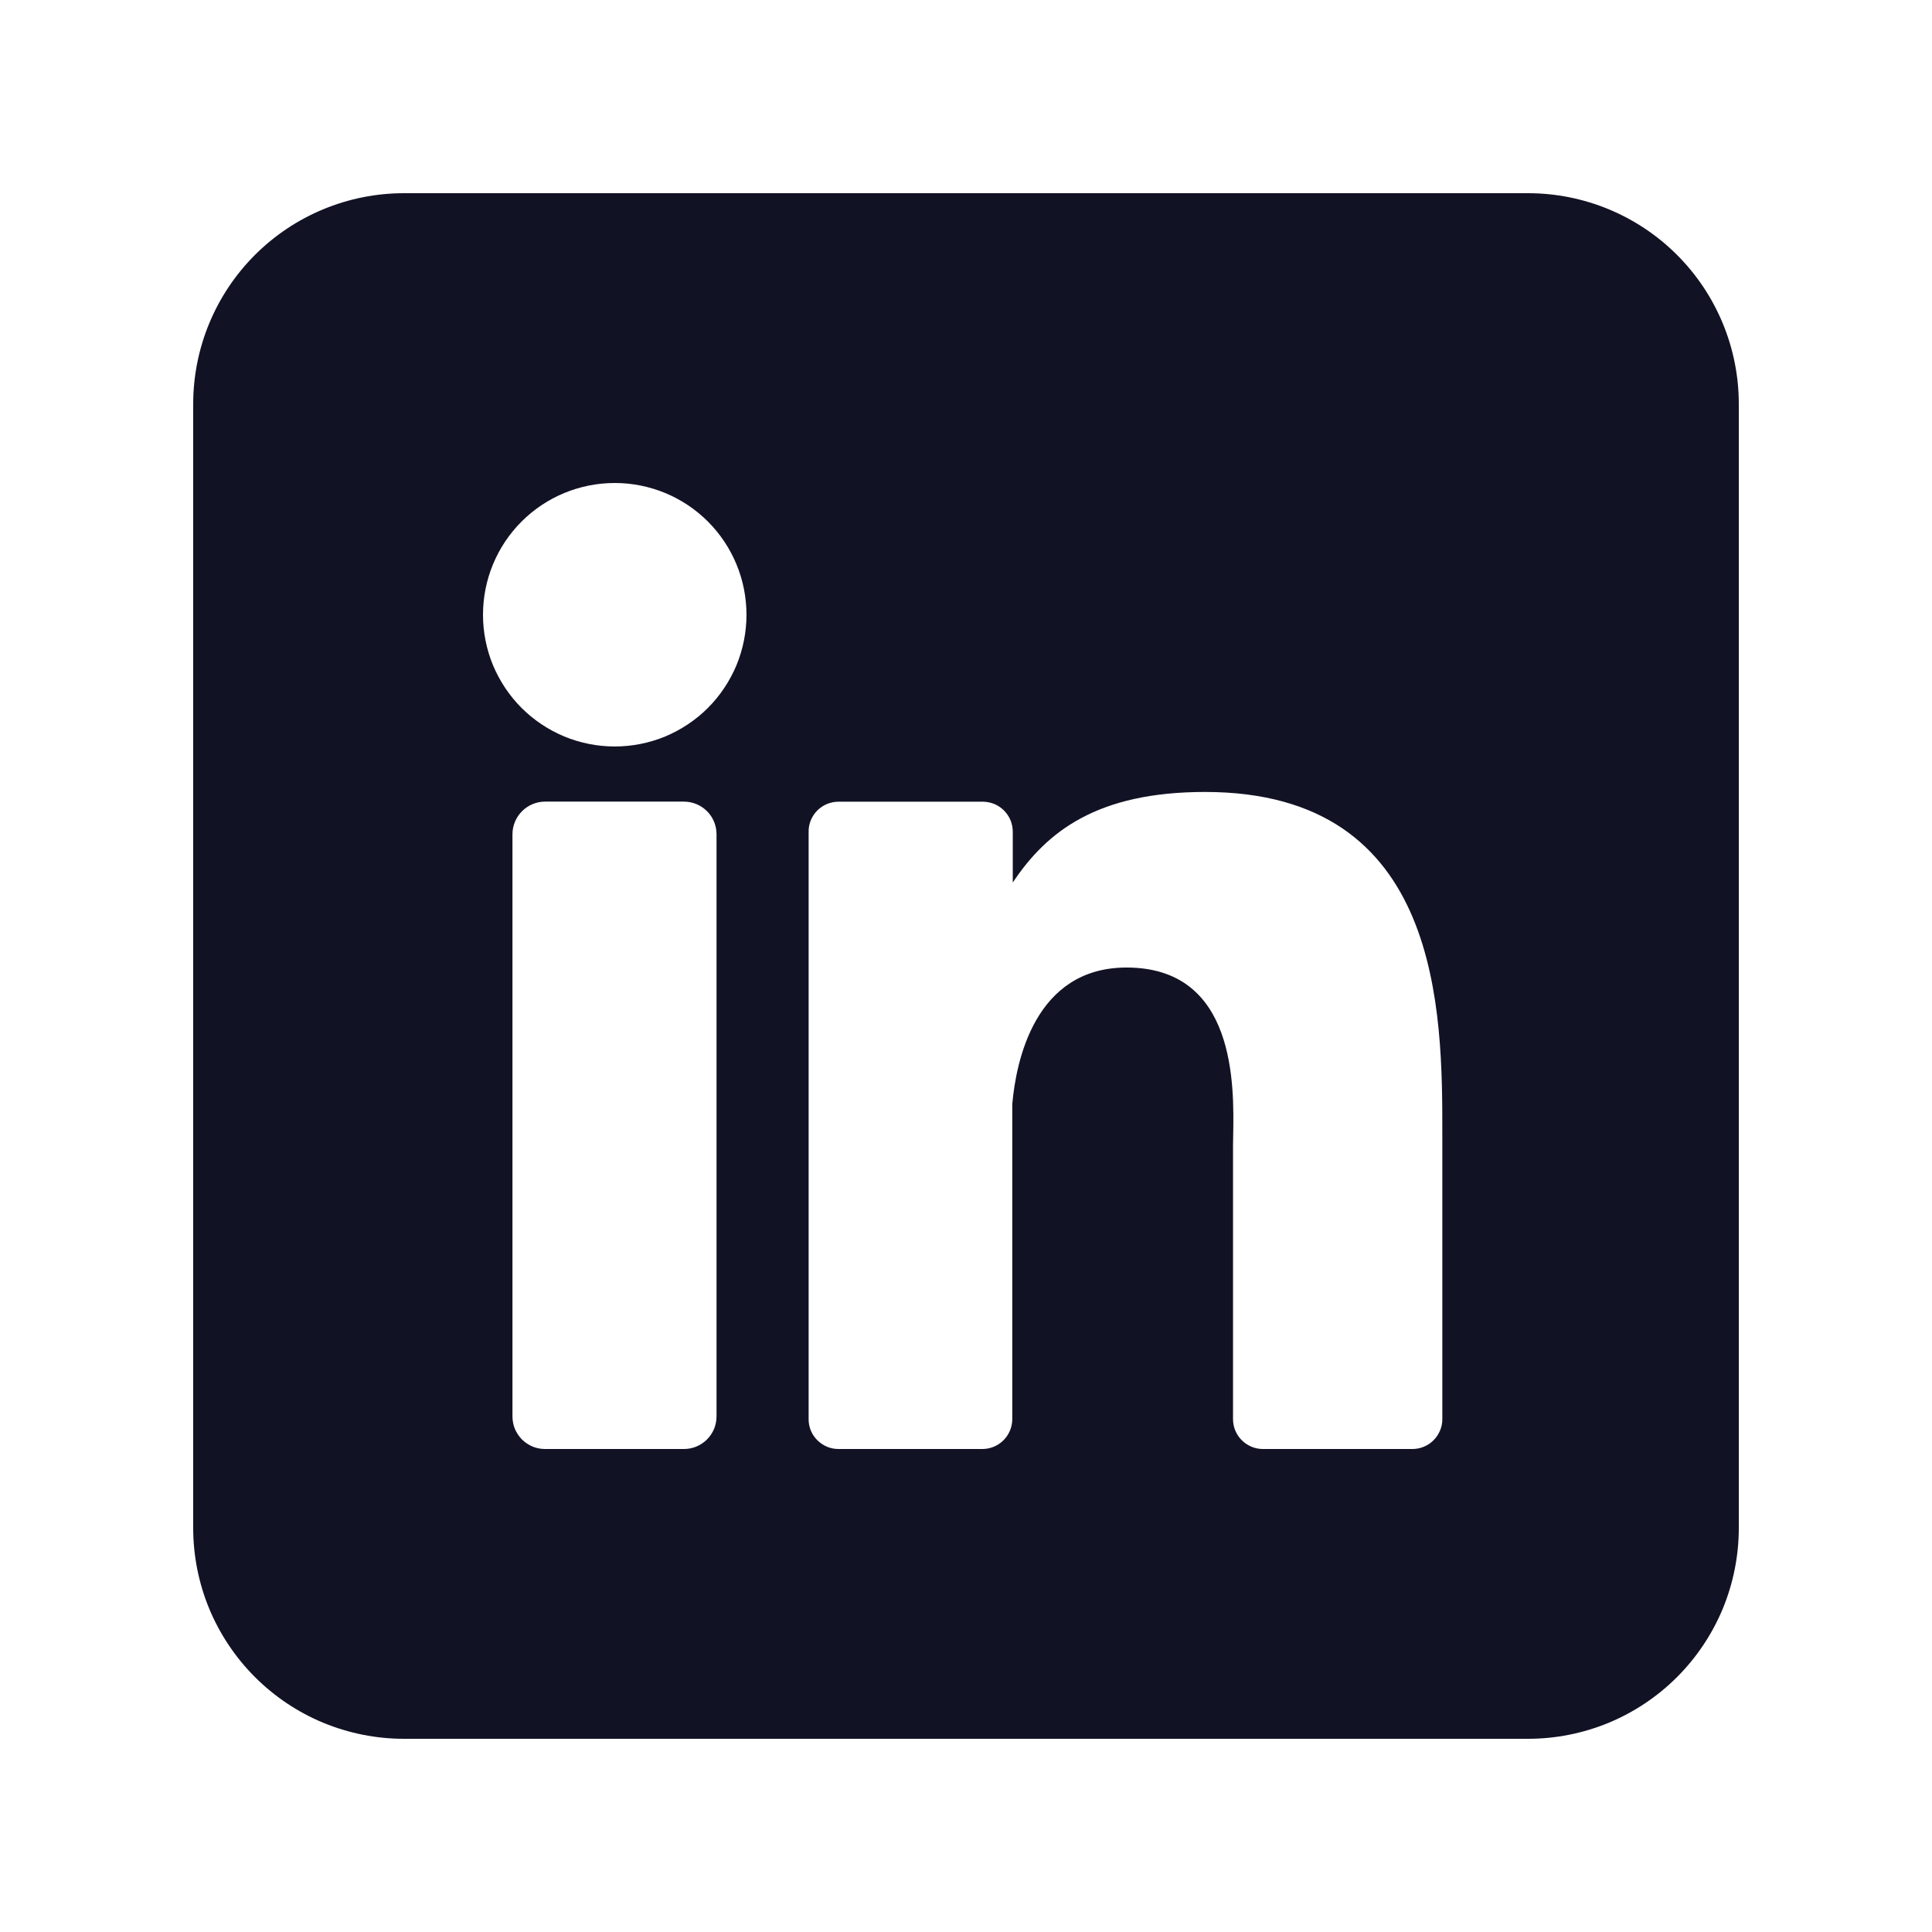 <svg width="24" height="24" viewBox="0 0 24 24" fill="none" xmlns="http://www.w3.org/2000/svg">
<path fill-rule="evenodd" clip-rule="evenodd" d="M5.018 2.4H18.982C19.676 2.4 20.342 2.676 20.833 3.167C21.324 3.658 21.6 4.324 21.6 5.018V18.982C21.6 19.326 21.532 19.666 21.401 19.984C21.269 20.301 21.076 20.59 20.833 20.833C20.59 21.076 20.301 21.269 19.984 21.401C19.666 21.532 19.326 21.6 18.982 21.6H5.018C4.674 21.6 4.334 21.532 4.016 21.401C3.698 21.269 3.41 21.076 3.167 20.833C2.924 20.59 2.731 20.301 2.599 19.984C2.468 19.666 2.4 19.326 2.4 18.982V5.018C2.4 4.324 2.676 3.658 3.167 3.167C3.658 2.676 4.324 2.4 5.018 2.4ZM9.149 8.263C9.231 8.064 9.273 7.851 9.273 7.637C9.273 7.202 9.101 6.786 8.794 6.479C8.487 6.172 8.071 6 7.637 6C7.202 6 6.786 6.172 6.479 6.479C6.172 6.786 6 7.202 6 7.637C6 7.851 6.042 8.064 6.124 8.263C6.207 8.461 6.327 8.642 6.479 8.794C6.631 8.946 6.812 9.066 7.01 9.149C7.209 9.231 7.422 9.273 7.637 9.273C7.851 9.273 8.064 9.231 8.263 9.149C8.461 9.066 8.642 8.946 8.794 8.794C8.946 8.642 9.066 8.461 9.149 8.263ZM8.901 17.593V10.364C8.901 10.256 8.859 10.153 8.783 10.077C8.707 10.001 8.604 9.958 8.496 9.958H6.771C6.664 9.958 6.561 10.001 6.485 10.077C6.409 10.153 6.366 10.256 6.366 10.364V17.594C6.366 17.648 6.376 17.701 6.396 17.75C6.417 17.799 6.447 17.844 6.484 17.882C6.522 17.919 6.567 17.949 6.616 17.97C6.665 17.99 6.718 18 6.771 18H8.496C8.55 18 8.602 17.99 8.652 17.969C8.701 17.948 8.745 17.919 8.783 17.881C8.821 17.843 8.85 17.798 8.871 17.749C8.891 17.699 8.901 17.646 8.901 17.593ZM17.917 17.627V14.128V14.1C17.918 12.574 17.918 9.838 14.97 9.838C13.631 9.838 13.004 10.328 12.581 10.963V10.332C12.581 10.283 12.571 10.235 12.553 10.189C12.534 10.144 12.506 10.103 12.472 10.068C12.437 10.034 12.396 10.006 12.351 9.987C12.305 9.969 12.257 9.959 12.208 9.959H10.416C10.367 9.959 10.319 9.969 10.274 9.987C10.229 10.006 10.187 10.034 10.153 10.068C10.118 10.103 10.091 10.144 10.072 10.19C10.054 10.235 10.044 10.283 10.045 10.332V17.627C10.044 17.676 10.054 17.724 10.072 17.77C10.091 17.815 10.118 17.856 10.153 17.891C10.188 17.925 10.229 17.953 10.274 17.972C10.319 17.991 10.367 18 10.416 18H12.208C12.306 17.999 12.399 17.959 12.468 17.889C12.537 17.819 12.575 17.725 12.575 17.627V13.715C12.621 13.189 12.853 12.019 13.994 12.019C15.357 12.019 15.33 13.487 15.319 14.105C15.318 14.155 15.317 14.198 15.317 14.236V17.627C15.317 17.676 15.326 17.725 15.345 17.77C15.364 17.815 15.391 17.857 15.426 17.891C15.46 17.926 15.502 17.953 15.547 17.972C15.592 17.991 15.641 18 15.69 18H17.544C17.593 18 17.642 17.991 17.687 17.972C17.733 17.953 17.774 17.926 17.808 17.891C17.843 17.857 17.87 17.815 17.889 17.77C17.908 17.725 17.918 17.676 17.917 17.627Z" fill="#121225"/>
</svg>
